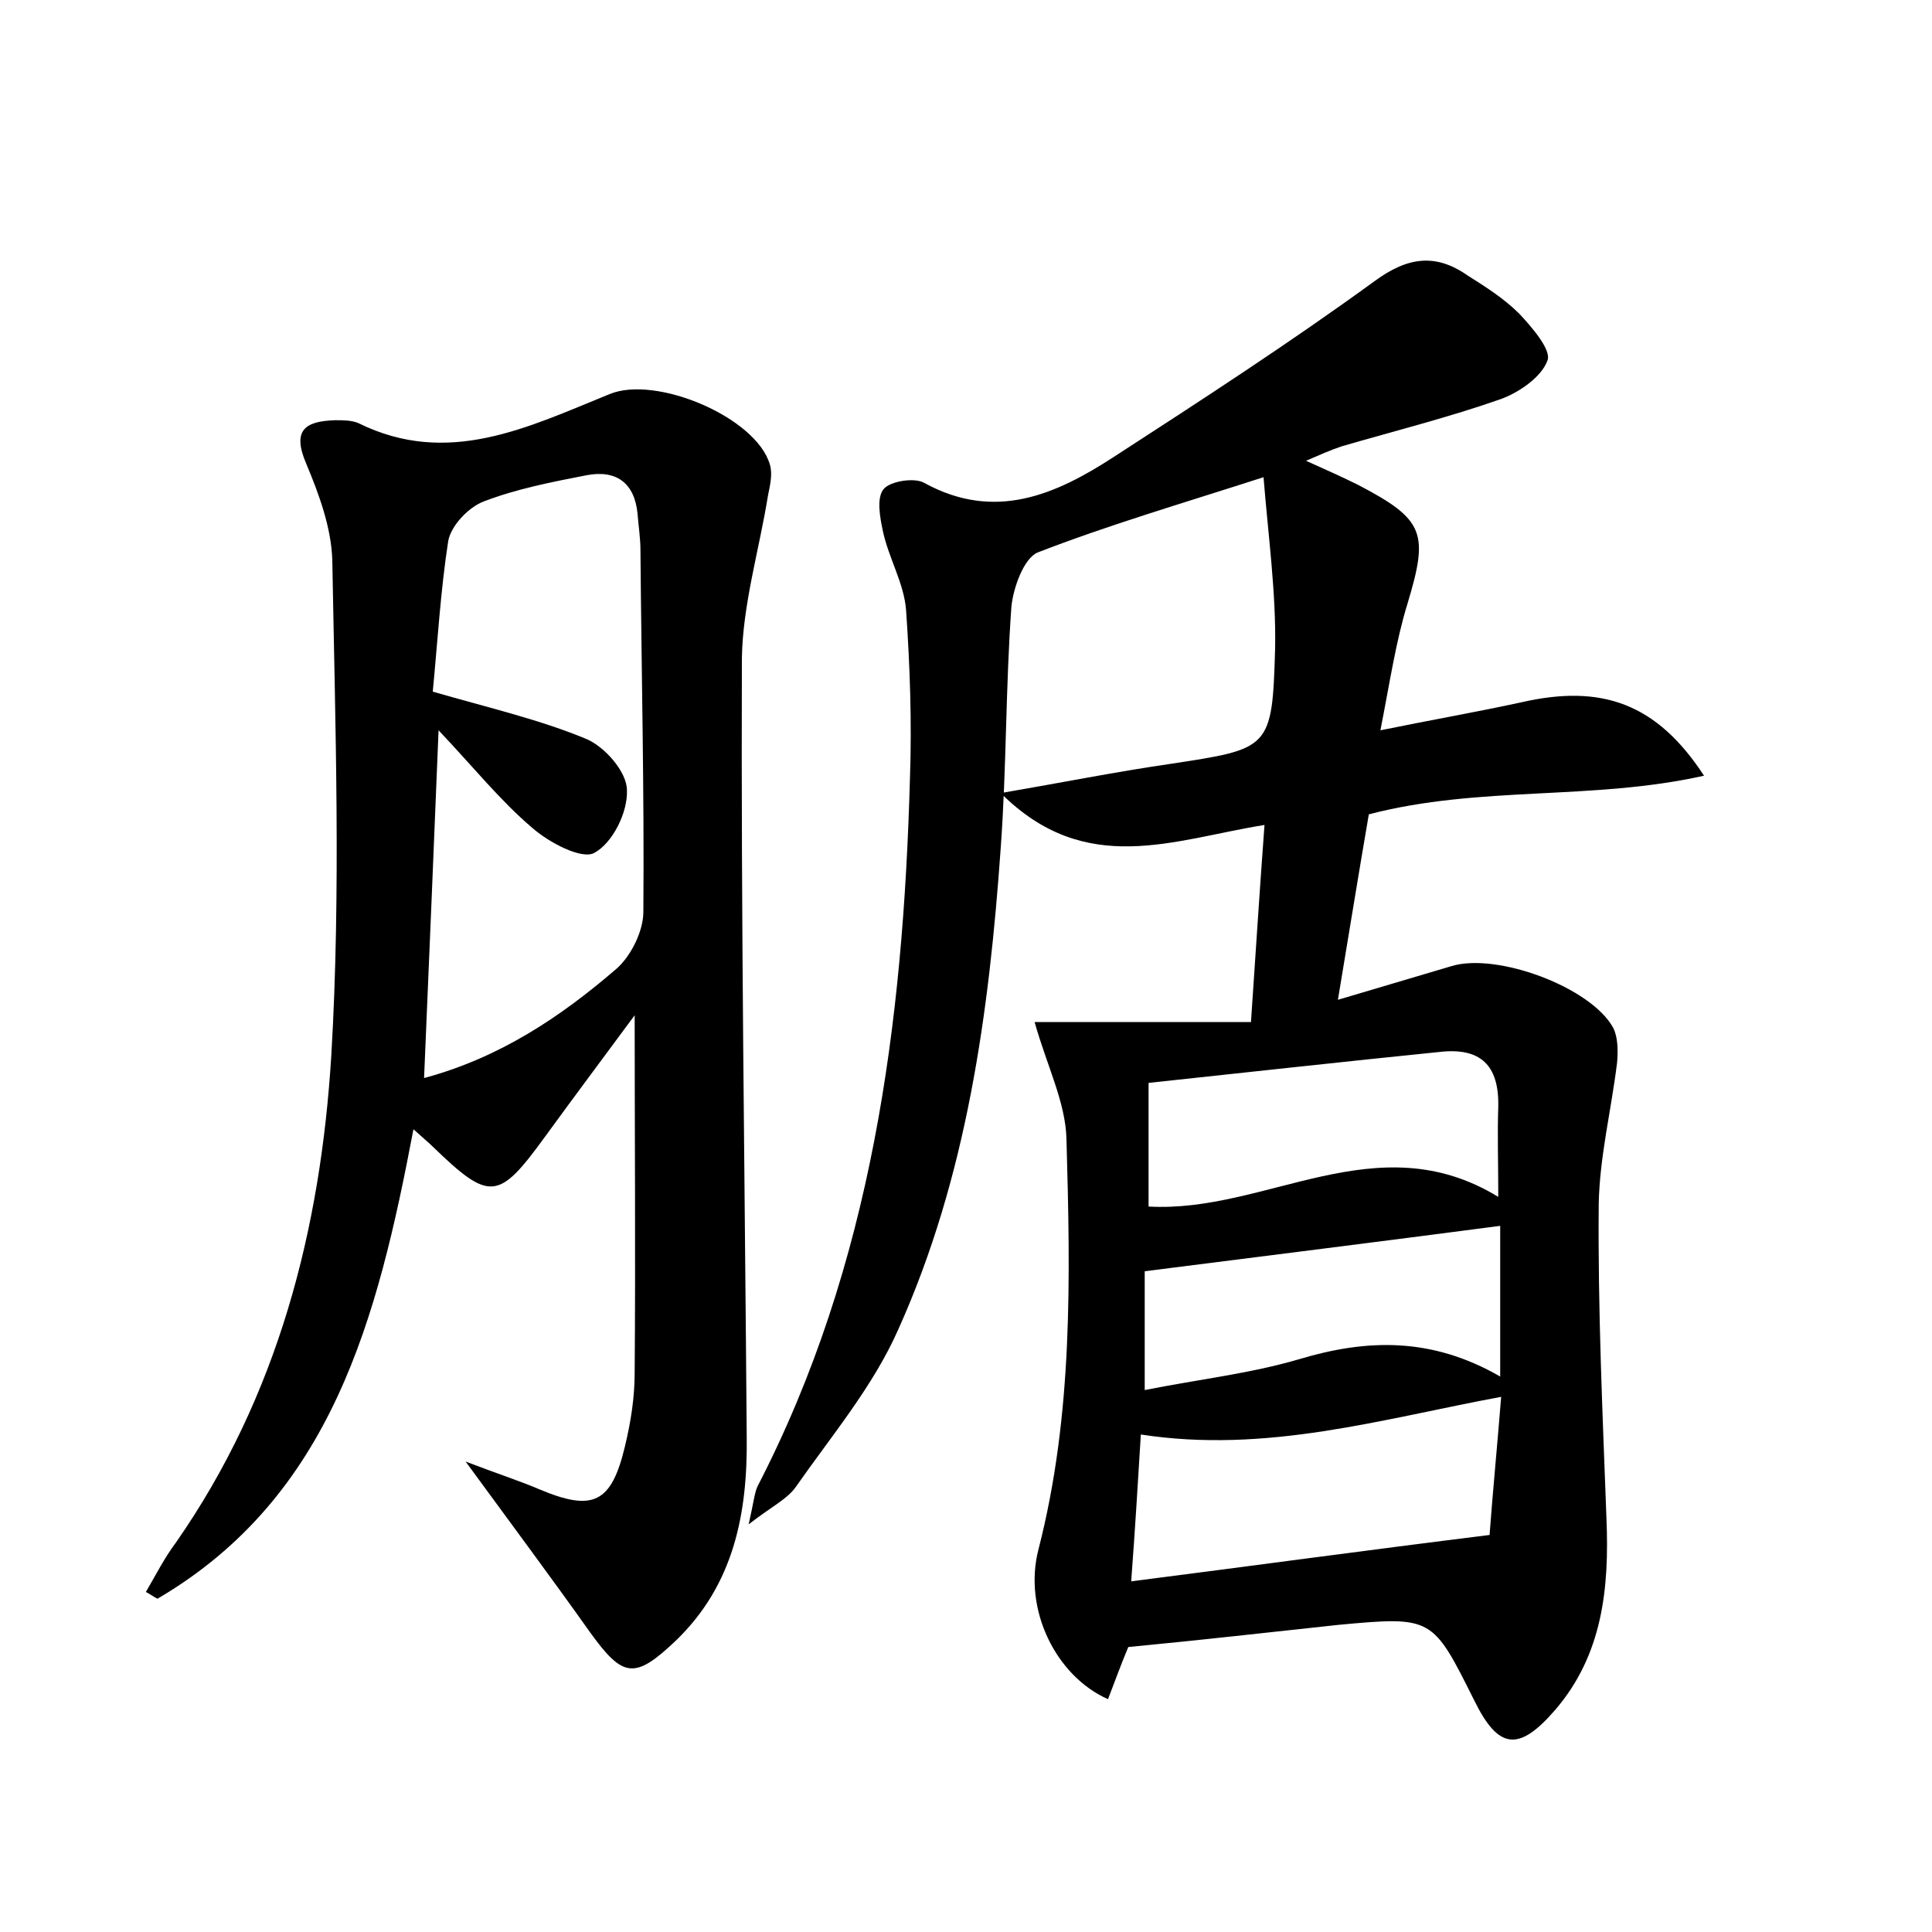 <?xml version="1.0" encoding="utf-8"?>
<!-- Generator: Adobe Illustrator 22.0.0, SVG Export Plug-In . SVG Version: 6.00 Build 0)  -->
<svg version="1.1" id="图层_1" xmlns="http://www.w3.org/2000/svg" xmlns:xlink="http://www.w3.org/1999/xlink" x="0px" y="0px"
	 viewBox="0 0 200 200" style="enable-background:new 0 0 200 200;" xml:space="preserve">
<style type="text/css">
	.st0{fill:#FFFFFF;}
</style>
<g>
	
	<path d="M116.8,170.5c-0.8,1.9-1.4,3.6-2.1,5.4c-5.4-2.4-8.8-9.3-7.2-15.5c3.6-14,3.3-28.2,2.9-42.5c-0.1-3.8-2-7.5-3.3-12.1
		c7.2,0,14.6,0,22.4,0c0.5-7.3,0.9-13.7,1.4-20.4c-9.4,1.5-18.5,5.5-27.3-3.3c6.4-1.1,11.9-2.2,17.4-3c10.5-1.6,10.7-1.5,11-12
		c0.1-5.8-0.7-11.5-1.2-17.7c-8.7,2.8-16.2,5-23.4,7.8c-1.4,0.6-2.5,3.6-2.7,5.6c-0.6,8.3-0.5,16.6-1.1,24.9
		c-1.2,17.1-3.5,34.1-10.6,49.9c-2.6,5.9-6.9,11-10.6,16.3c-0.9,1.3-2.6,2.1-4.9,3.9c0.5-2.2,0.6-3.2,0.9-3.9
		c11.9-23,15.1-48,15.8-73.4c0.2-5.7,0-11.5-0.4-17.3c-0.2-2.8-1.8-5.4-2.4-8.2c-0.3-1.4-0.7-3.5,0.1-4.4c0.7-0.8,3.2-1.2,4.2-0.6
		c7.3,4,13.6,1.2,19.6-2.7c9.1-5.9,18.2-11.8,27-18.2c3.4-2.5,6.3-2.9,9.6-0.6c1.9,1.2,3.8,2.4,5.4,4c1.3,1.4,3.3,3.7,2.9,4.8
		c-0.6,1.7-2.9,3.3-4.8,4c-5.4,1.9-11,3.3-16.5,4.9c-1.2,0.4-2.3,0.9-3.7,1.5c2,0.9,3.8,1.7,5.4,2.5c6.9,3.6,7.3,5,5.1,12.3
		c-1.2,3.9-1.8,8-2.8,13.1c5.4-1.1,10-1.9,14.6-2.9c8.3-1.9,14,0.1,18.9,7.6c-11.6,2.6-23.2,1-34.7,4c-1,5.8-2,12-3.2,19.2
		c4.4-1.3,8.1-2.4,11.8-3.5c4.7-1.4,14.4,2.2,16.7,6.4c0.5,1,0.5,2.4,0.4,3.6c-0.6,4.9-1.8,9.7-1.9,14.6
		c-0.1,10.9,0.4,21.7,0.8,32.6c0.3,7.2-0.4,14.1-5.3,19.8c-3.8,4.4-5.9,4.1-8.4-1c-4.3-8.6-4.3-8.7-14-7.8
		C131.2,169,124.1,169.8,116.8,170.5z M118.1,148.5c-0.3,4.9-0.6,9.9-1,15.2c12.5-1.6,24.2-3.2,37.1-4.8c0.3-4.1,0.8-9.3,1.2-14.3
		C143,146.9,131.1,150.5,118.1,148.5z M118.9,112.1c0,5,0,8.8,0,12.8c12.2,0.7,23.6-8.7,36.2-1c0-3.7-0.1-6.5,0-9.3
		c0.1-4.3-1.8-6.2-6.1-5.7C139.1,109.9,129.2,111,118.9,112.1z M155.3,142.5c0-6,0-11.2,0-15.6c-12.2,1.6-24.2,3.1-36.8,4.7
		c0,3,0,7.2,0,12.3c5.5-1.1,10.9-1.7,16-3.2C141.5,138.6,148.2,138.4,155.3,142.5z"/>
	<path d="M48.2,151.3c3.4,1.3,5.6,2,7.7,2.9c5.5,2.3,7.4,1.4,8.8-4.5c0.6-2.5,1-5,1-7.6c0.1-12.4,0-24.8,0-37
		c-2.8,3.8-6.1,8.2-9.3,12.6c-4.8,6.6-5.7,6.7-11.6,1c-0.4-0.4-0.9-0.8-2-1.8c-3.7,19.5-8.4,38-26.5,48.6c-0.4-0.2-0.8-0.5-1.2-0.7
		c1-1.7,1.9-3.5,3.1-5.1c10.6-15.2,15-32.5,16.1-50.5c1-17,0.4-34.1,0.1-51.2c-0.1-3.4-1.4-6.9-2.7-10c-1.5-3.5-0.1-4.4,3-4.5
		c0.8,0,1.7,0,2.4,0.3c9.3,4.6,17.6,0.4,26-3c4.8-2,15.2,2.4,16.6,7.3c0.3,1,0,2.2-0.2,3.2c-0.9,5.6-2.6,11.2-2.7,16.8
		c-0.1,26.9,0.3,53.7,0.5,80.6c0.1,7.9-1.3,15.3-7.3,21.1c-4.3,4.1-5.5,3.9-8.9-0.8C57.2,163.5,53.1,158,48.2,151.3z M44.8,71.6
		c5.9,1.7,11.1,2.9,15.9,4.9c1.9,0.8,4.2,3.4,4.2,5.3c0.1,2.3-1.5,5.5-3.4,6.5c-1.3,0.7-4.7-1.1-6.4-2.6c-3.3-2.8-6.1-6.3-9.7-10.1
		c-0.5,12.5-1,24.1-1.5,36c7.8-2.1,14.1-6.3,19.9-11.3c1.5-1.3,2.8-3.9,2.8-5.9c0.1-12.5-0.2-24.9-0.3-37.4c0-1.3-0.2-2.5-0.3-3.8
		c-0.3-3.2-2.2-4.6-5.3-4c-3.6,0.7-7.2,1.4-10.6,2.7c-1.6,0.6-3.4,2.5-3.7,4.1C45.6,61.2,45.3,66.4,44.8,71.6z"/>
	
	
	
	
</g>
</svg>
